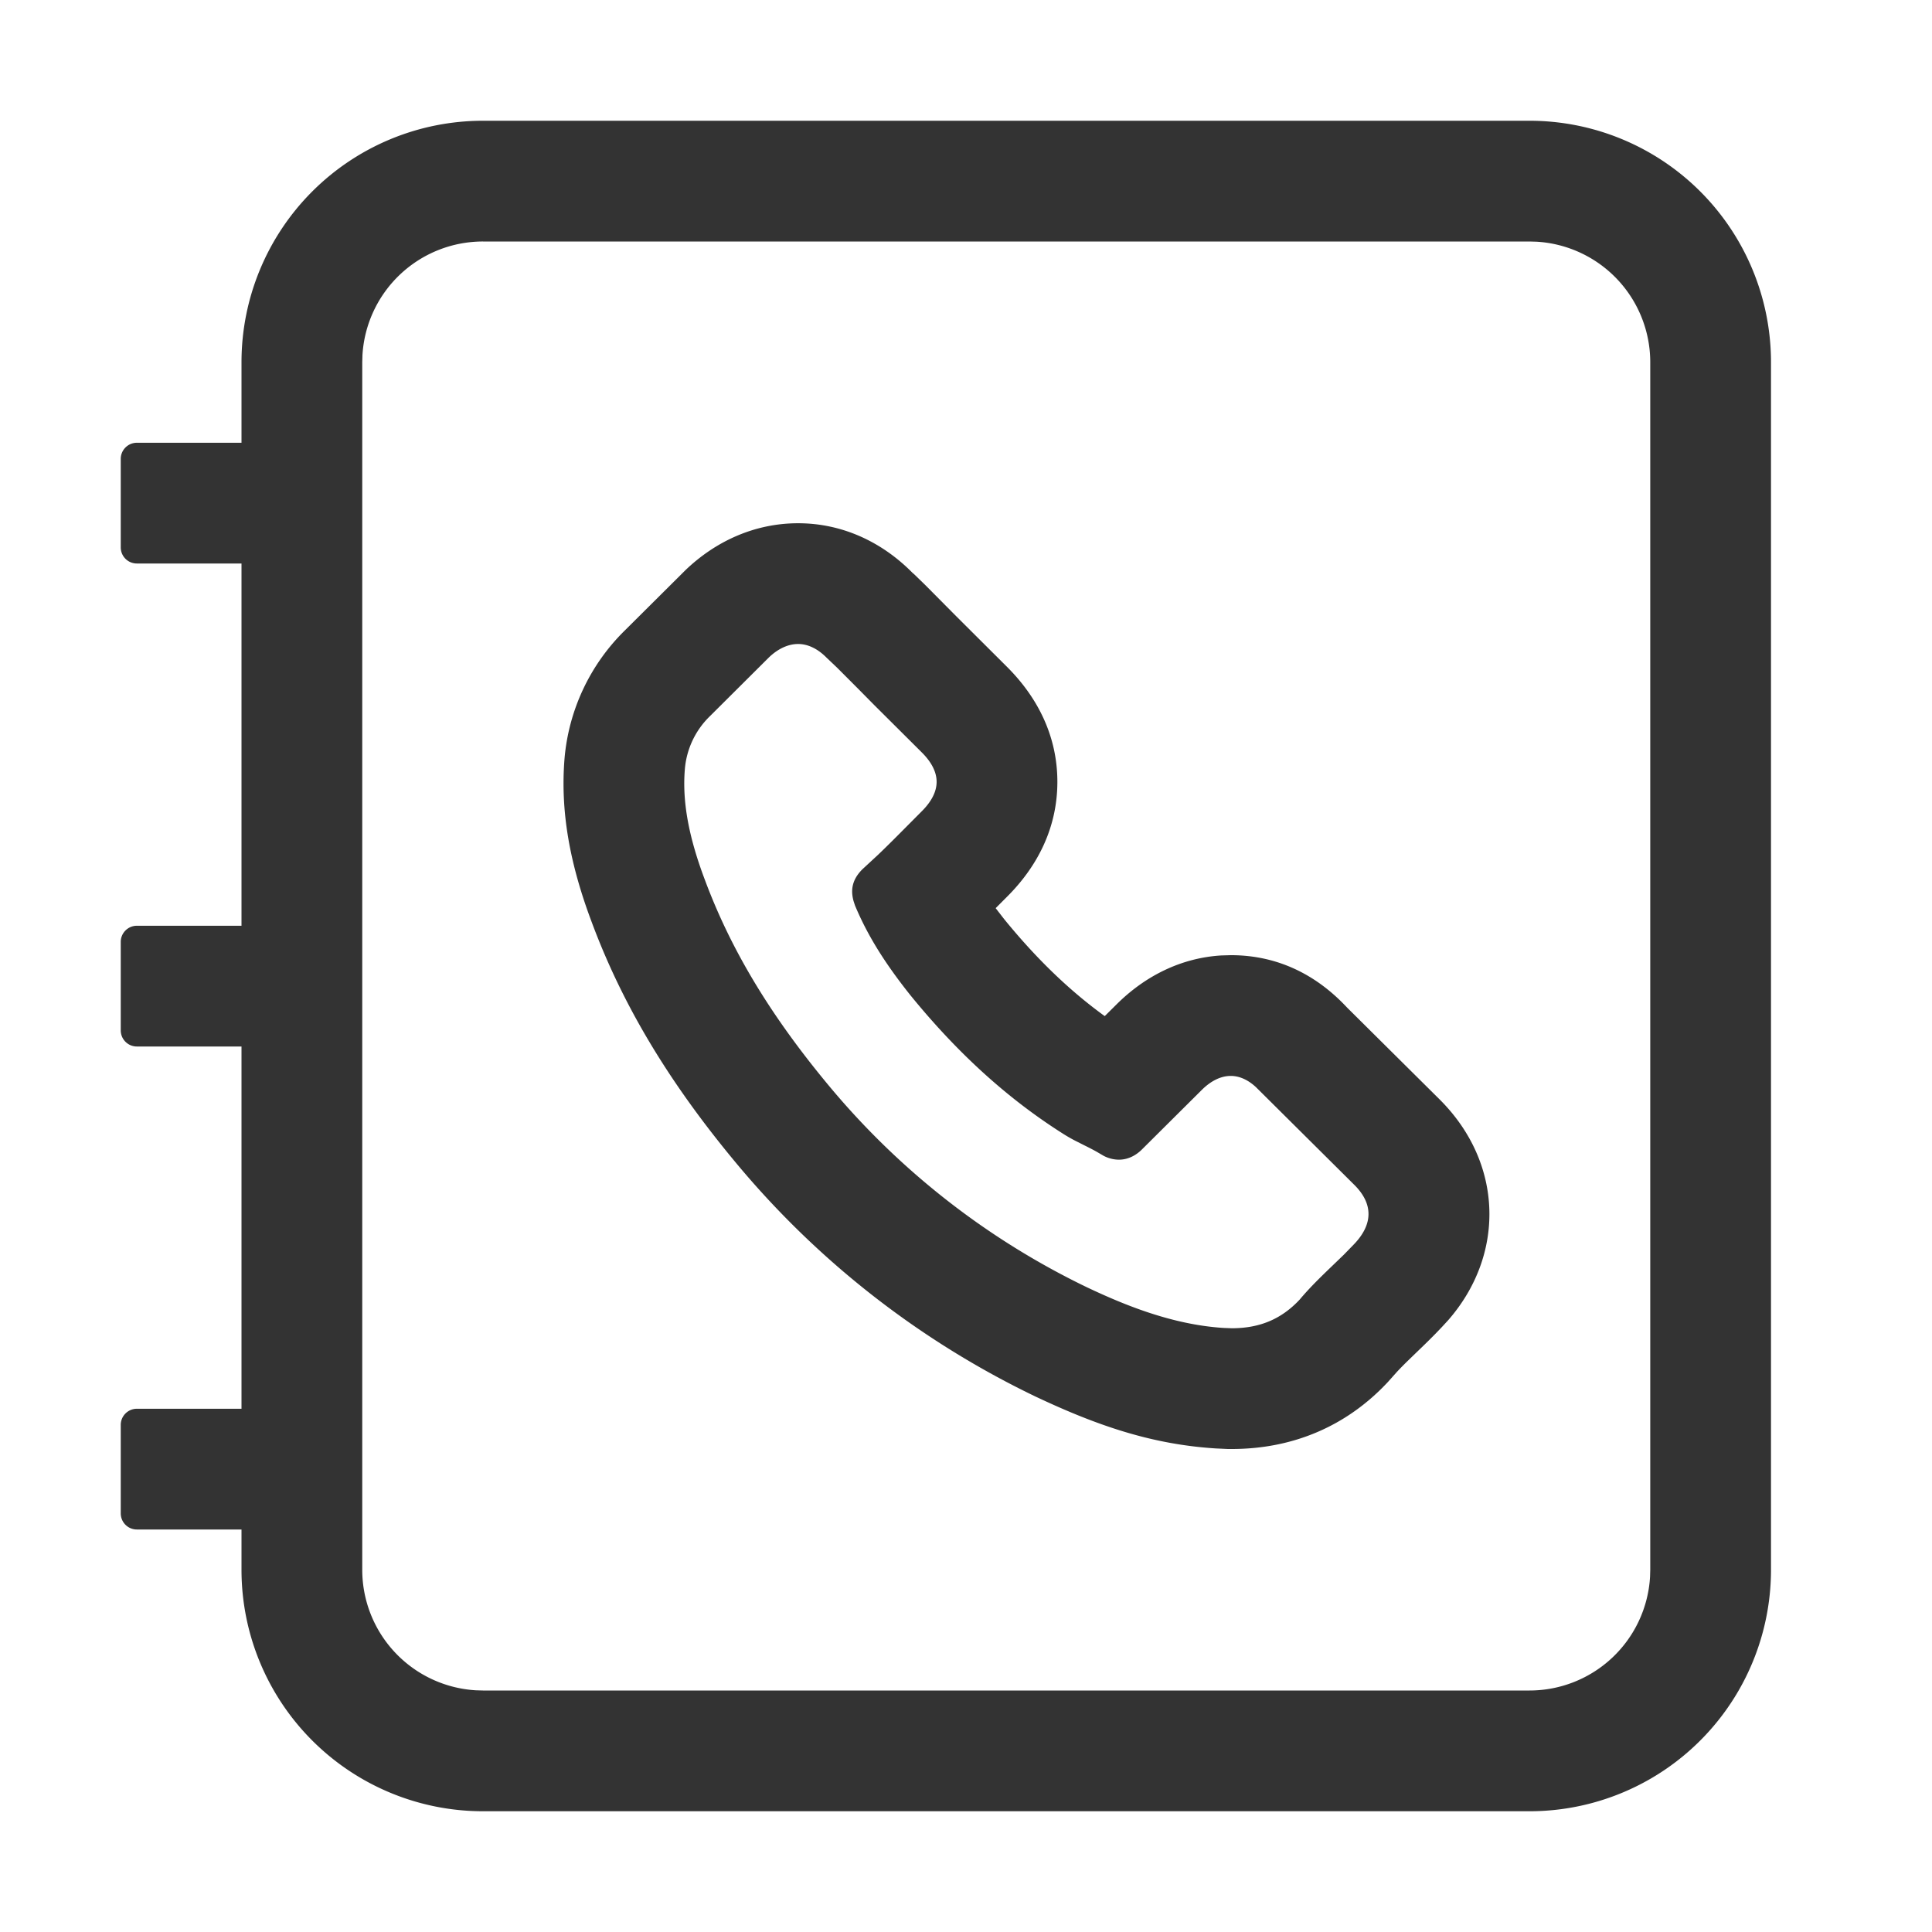<svg xmlns="http://www.w3.org/2000/svg" viewBox="0 0 1024 1024" version="1.1"><path d="M810.667 64a128 128 0 0 1 128 128v640a128 128 0 0 1-128 128H256a128 128 0 0 1-128-128v-21.333H72.533a8.533 8.533 0 0 1-8.533-8.533v-46.933c0-4.693 3.84-8.533 8.533-8.533H128v-192H72.533a8.533 8.533 0 0 1-8.533-8.533v-46.933c0-4.693 3.84-8.533 8.533-8.533H128v-192H72.533a8.533 8.533 0 0 1-8.533-8.533v-46.933c0-4.693 3.84-8.533 8.533-8.533H128V192a128 128 0 0 1 128-128h554.667z m0 64H256a64 64 0 0 0-63.893 60.245L192 192v640a64 64 0 0 0 60.245 63.893L256 896h554.667a64 64 0 0 0 63.893-60.245L874.667 832V192a64 64 0 0 0-60.245-63.893L810.667 128z m-387.648 149.333c23.552 0 44.587 10.027 60.651 26.304l0.768 0.64 6.08 5.909 16.363 16.491 26.795 26.709c16.341 16.277 26.752 36.821 26.752 61.013 0 24.171-10.411 44.715-26.752 60.971l-5.952 5.973 4.544 5.867c16.704 20.501 33.728 37.013 52.117 50.517l1.152 0.832 6.272-6.229c14.933-14.848 33.899-24.597 55.467-25.92l5.056-0.149c26.176 0 46.443 11.477 61.653 27.776l49.003 48.64c34.048 33.877 34.816 82.517 4.523 117.12l-3.243 3.52c-4.117 4.373-8.107 8.32-13.376 13.355l-5.013 4.864a175.168 175.168 0 0 0-5.44 5.547l-4.757 5.333C713.749 755.968 685.205 768 652.8 768h-2.005l-6.421-0.299c-33.152-2.112-61.952-11.584-96.107-27.776a472.469 472.469 0 0 1-157.525-122.795c-35.755-42.816-60.587-83.947-77.12-128.384-11.669-31.019-16.661-58.624-14.421-86.571a108.075 108.075 0 0 1 31.957-68.011l32.043-31.872c16.085-15.467 36.843-24.96 59.797-24.96z m0 64c-5.205 0-10.581 2.432-15.467 7.104l-31.232 31.104a44.117 44.117 0 0 0-13.355 28.416c-1.344 16.789 1.92 35.264 10.581 58.24 13.931 37.461 35.029 72.384 66.347 109.931a408.256 408.256 0 0 0 136.149 106.133c19.243 9.109 44.864 19.819 72.405 21.568l4.373 0.171c14.869 0 26.368-4.843 36.053-15.211 5.547-6.613 11.648-12.459 17.536-18.133l5.76-5.547 5.419-5.568c10.24-10.624 10.325-21.483 0.256-31.509l-52.181-51.84c-3.264-3.029-7.872-5.931-13.333-5.931-5.227 0-10.517 2.603-15.381 7.445l-31.424 31.253c-1.408 1.429-5.781 5.696-12.501 5.696a17.621 17.621 0 0 1-8.149-2.091l-3.797-2.219a149.077 149.077 0 0 0-6.379-3.307l-3.669-1.856a81.472 81.472 0 0 1-7.403-4.16c-29.227-18.475-55.787-42.453-80.981-73.387-14.016-17.557-23.019-32.256-29.483-47.723l-0.725-2.219c-1.344-4.8-1.6-10.752 4.693-17.003l8.256-7.637c5.141-4.907 10.133-9.941 15.339-15.189l7.808-7.851c5.205-5.184 7.893-10.453 7.893-15.637s-2.688-10.453-7.893-15.616l-25.024-24.917-8.747-8.853-11.093-11.115-5.547-5.269c-4.779-4.843-9.984-7.275-15.104-7.275z" fill="#333333" p-id="2333"></path></svg>